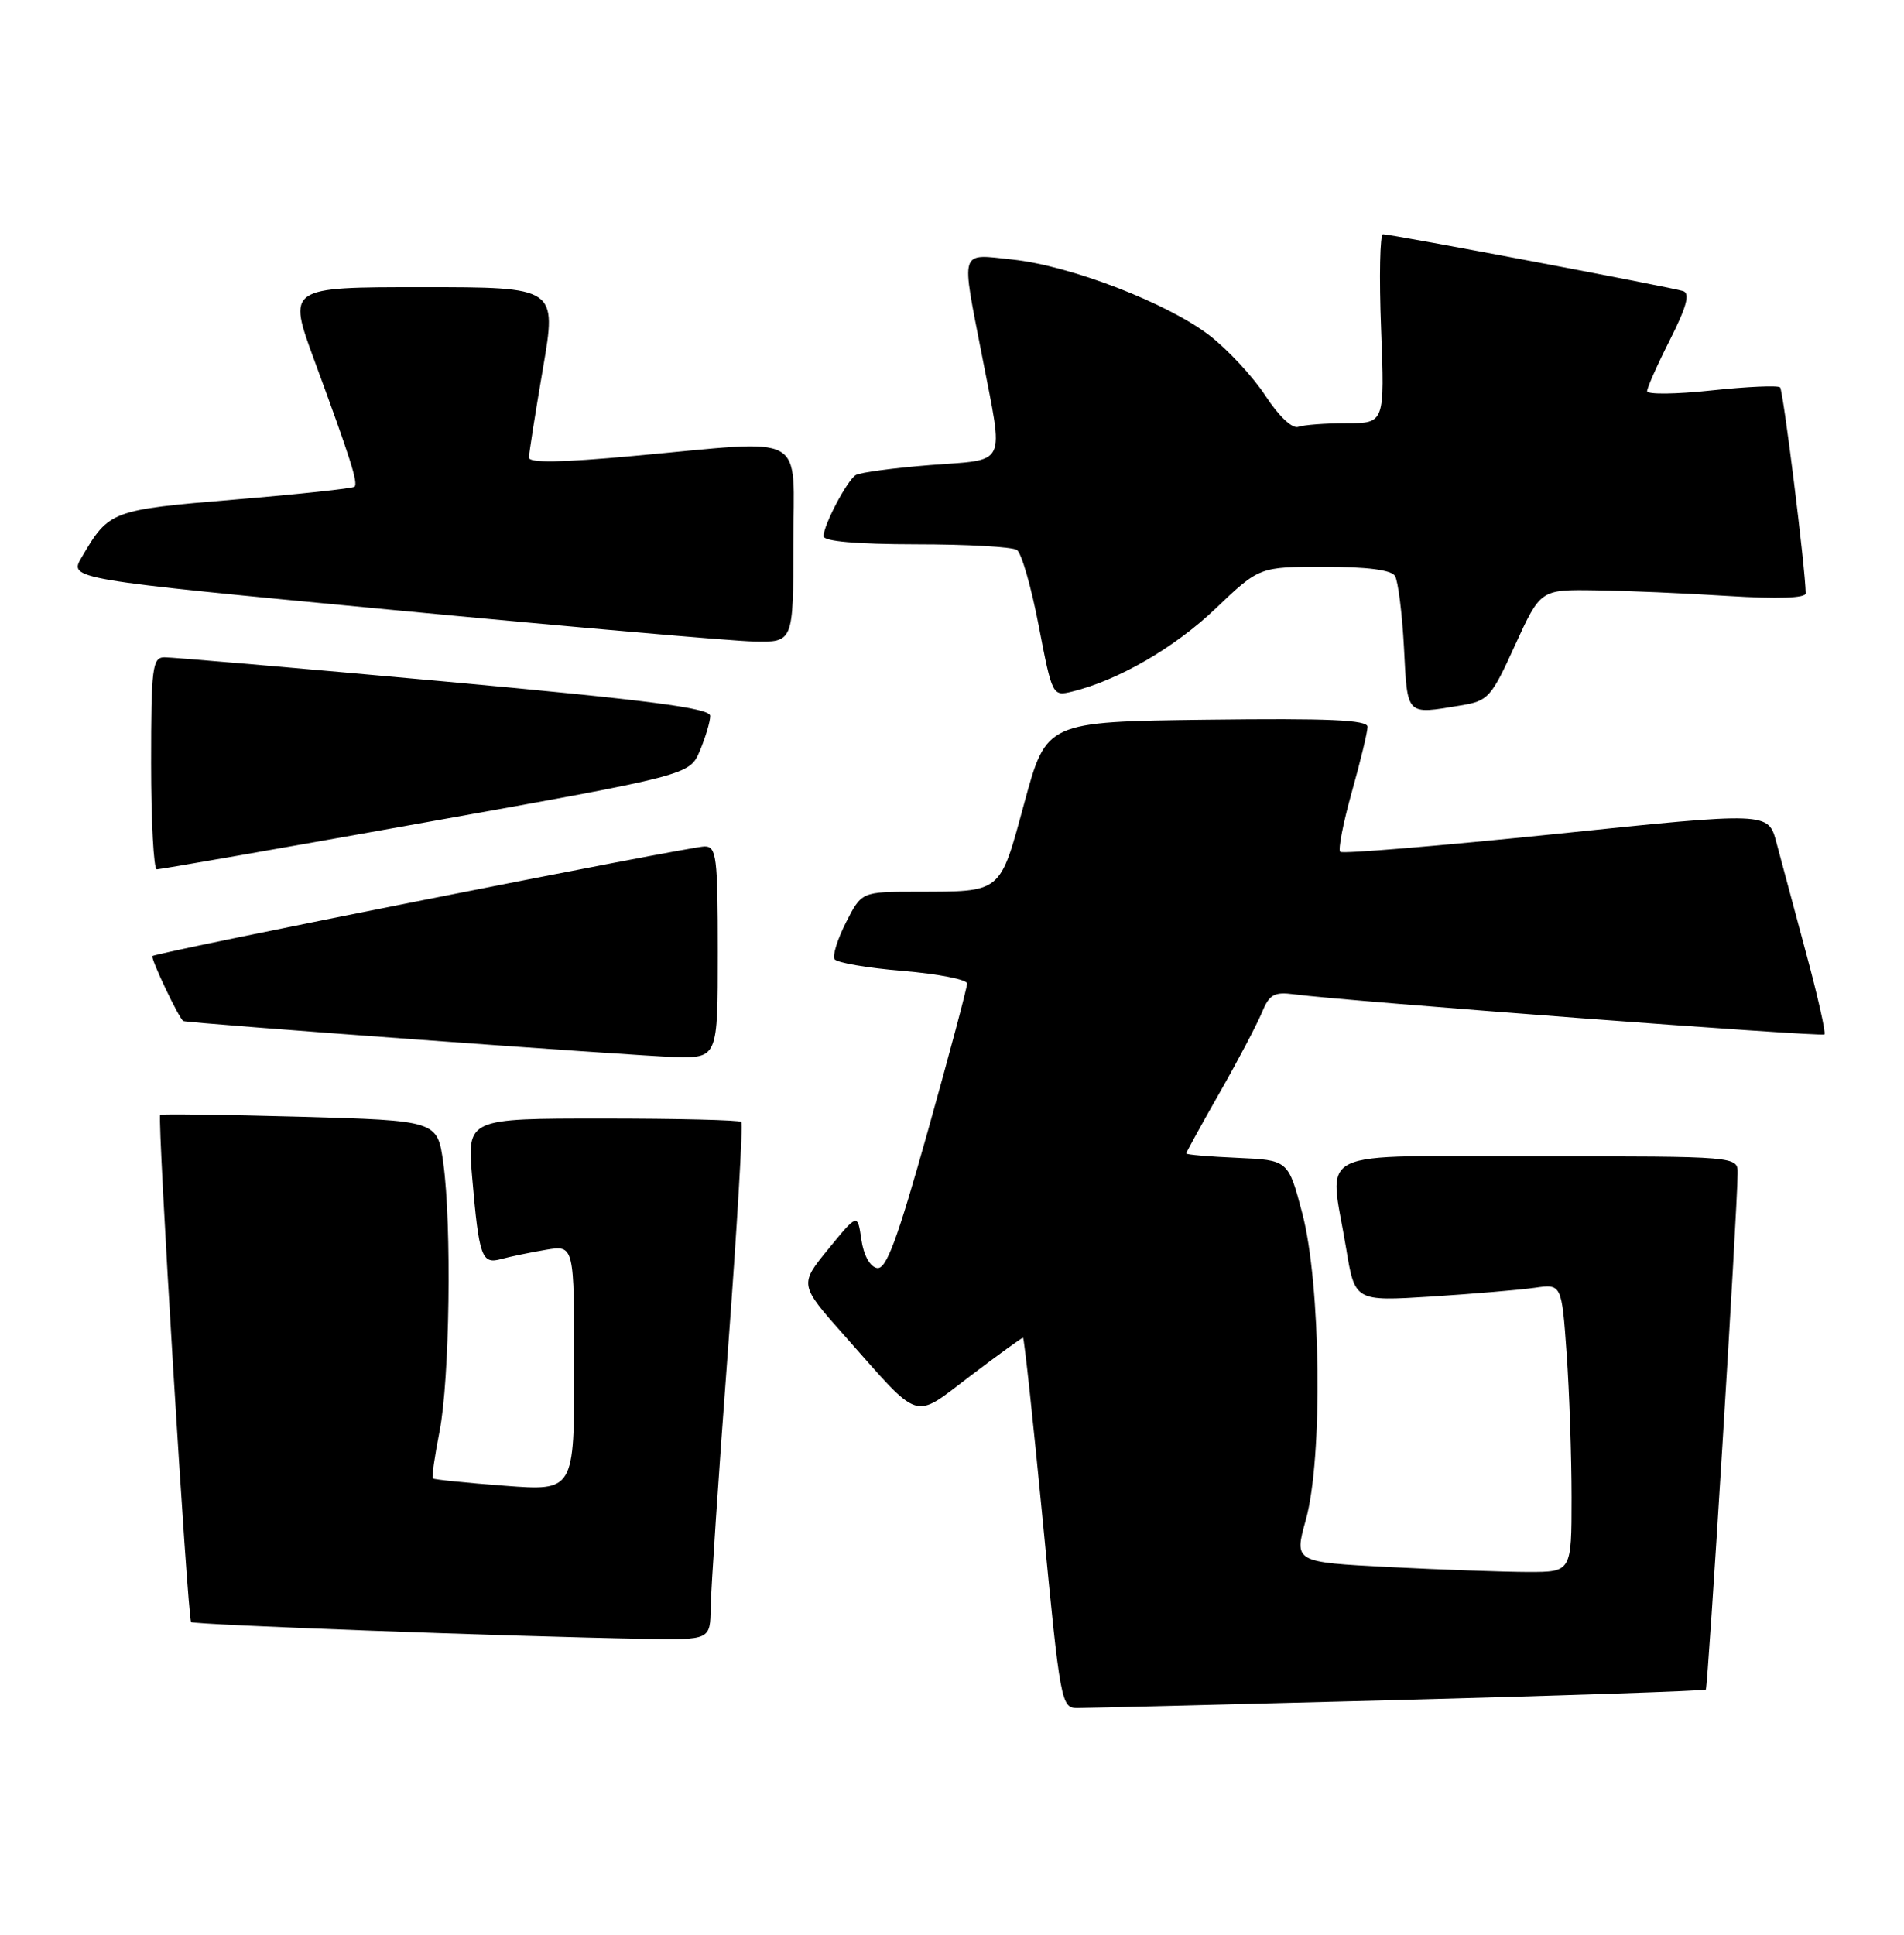 <?xml version="1.0" encoding="UTF-8" standalone="no"?>
<!DOCTYPE svg PUBLIC "-//W3C//DTD SVG 1.1//EN" "http://www.w3.org/Graphics/SVG/1.1/DTD/svg11.dtd" >
<svg xmlns="http://www.w3.org/2000/svg" xmlns:xlink="http://www.w3.org/1999/xlink" version="1.1" viewBox="0 0 252 256">
 <g >
 <path fill="currentColor"
d=" M 185.12 224.94 C 207.31 224.35 225.60 223.73 225.77 223.56 C 226.06 223.27 229.94 160.27 229.98 155.25 C 230.00 153.00 230.00 153.00 203.50 153.00 C 173.13 153.00 175.93 151.65 178.16 165.15 C 179.32 172.19 179.32 172.19 189.41 171.56 C 194.96 171.20 201.12 170.68 203.10 170.40 C 206.69 169.88 206.69 169.88 207.35 179.09 C 207.71 184.16 208.00 192.74 208.00 198.15 C 208.00 208.00 208.00 208.00 202.25 208.00 C 199.09 207.99 190.82 207.70 183.88 207.35 C 171.27 206.70 171.27 206.70 172.83 201.10 C 175.10 192.98 174.83 169.84 172.35 160.50 C 170.50 153.50 170.50 153.50 163.75 153.20 C 160.04 153.04 157.00 152.78 157.00 152.62 C 157.00 152.47 158.98 148.87 161.40 144.62 C 163.82 140.38 166.33 135.61 166.99 134.03 C 168.01 131.56 168.62 131.21 171.34 131.57 C 178.13 132.47 241.11 137.23 241.47 136.87 C 241.68 136.66 240.57 131.76 239.01 125.99 C 237.45 120.22 235.70 113.68 235.11 111.47 C 234.04 107.43 234.04 107.43 205.97 110.34 C 190.54 111.93 177.67 113.00 177.38 112.71 C 177.08 112.42 177.78 108.85 178.92 104.78 C 180.07 100.70 181.00 96.83 181.00 96.17 C 181.00 95.25 175.82 95.03 159.75 95.23 C 138.50 95.50 138.50 95.50 135.59 106.17 C 132.28 118.33 132.72 117.96 121.27 117.99 C 114.04 118.00 114.04 118.00 111.98 122.03 C 110.85 124.25 110.16 126.45 110.45 126.91 C 110.73 127.38 114.80 128.08 119.49 128.47 C 124.17 128.86 128.00 129.61 128.00 130.14 C 128.00 130.67 125.67 139.42 122.82 149.59 C 118.73 164.16 117.30 168.01 116.07 167.78 C 115.13 167.60 114.30 166.08 114.00 164.01 C 113.50 160.54 113.50 160.54 109.64 165.26 C 105.78 169.98 105.78 169.98 111.78 176.74 C 122.05 188.32 120.71 187.89 128.44 182.05 C 132.10 179.27 135.24 177.00 135.40 177.00 C 135.55 177.00 136.74 188.03 138.04 201.50 C 140.33 225.31 140.46 226.00 142.58 226.00 C 143.79 226.00 162.93 225.52 185.12 224.94 Z  M 94.06 212.75 C 94.09 210.41 95.11 195.09 96.34 178.70 C 97.56 162.31 98.36 148.69 98.11 148.45 C 97.87 148.20 89.60 148.00 79.75 148.00 C 61.83 148.00 61.83 148.00 62.49 155.75 C 63.41 166.38 63.74 167.31 66.35 166.59 C 67.53 166.27 70.19 165.72 72.25 165.37 C 76.00 164.74 76.00 164.74 76.00 181.02 C 76.00 197.29 76.00 197.29 66.78 196.59 C 61.71 196.21 57.44 195.77 57.28 195.62 C 57.13 195.46 57.53 192.67 58.17 189.42 C 59.52 182.59 59.80 162.11 58.67 153.88 C 57.89 148.27 57.89 148.27 39.69 147.76 C 29.69 147.49 21.37 147.38 21.20 147.51 C 20.79 147.86 24.83 214.16 25.30 214.63 C 25.66 214.99 67.29 216.53 85.25 216.85 C 94.00 217.00 94.00 217.00 94.06 212.75 Z  M 95.00 126.00 C 95.00 113.33 94.83 112.00 93.25 112.00 C 91.31 112.00 20.69 126.01 20.18 126.50 C 19.89 126.78 23.73 134.86 24.27 135.10 C 24.91 135.39 84.31 139.74 89.25 139.86 C 95.00 140.00 95.00 140.00 95.00 126.00 Z  M 56.39 108.80 C 91.29 102.55 91.29 102.55 92.64 99.31 C 93.39 97.52 94.00 95.46 94.00 94.73 C 94.00 93.69 85.93 92.65 58.75 90.16 C 39.36 88.39 22.71 86.96 21.75 86.97 C 20.17 87.00 20.00 88.34 20.00 101.00 C 20.00 108.70 20.34 115.01 20.75 115.03 C 21.16 115.04 37.20 112.24 56.39 108.80 Z  M 193.34 93.34 C 196.98 92.74 197.36 92.31 200.53 85.35 C 203.89 78.00 203.89 78.00 211.19 78.11 C 215.21 78.16 223.11 78.50 228.75 78.86 C 235.35 79.27 239.00 79.14 238.99 78.50 C 238.95 75.22 236.02 51.69 235.60 51.26 C 235.31 50.98 231.24 51.16 226.54 51.66 C 221.84 52.17 218.00 52.21 218.00 51.76 C 218.00 51.31 219.36 48.25 221.03 44.95 C 223.22 40.61 223.70 38.84 222.78 38.52 C 221.34 38.03 184.19 31.00 183.04 31.00 C 182.64 31.00 182.52 36.62 182.79 43.50 C 183.27 56.00 183.27 56.00 178.22 56.00 C 175.44 56.00 172.56 56.22 171.83 56.48 C 171.05 56.77 169.27 55.09 167.50 52.39 C 165.85 49.87 162.54 46.30 160.15 44.44 C 154.58 40.12 141.69 35.15 133.99 34.34 C 126.91 33.60 127.18 32.72 130.00 47.21 C 132.86 61.96 133.45 60.74 123.11 61.54 C 118.23 61.93 113.79 62.52 113.25 62.87 C 112.08 63.63 109.00 69.48 109.00 70.95 C 109.00 71.63 113.37 72.01 121.25 72.02 C 127.99 72.02 133.99 72.36 134.59 72.77 C 135.20 73.17 136.50 77.70 137.48 82.82 C 139.26 92.06 139.30 92.14 141.89 91.51 C 147.99 90.02 155.45 85.71 160.87 80.54 C 166.68 75.00 166.68 75.00 175.28 75.00 C 180.94 75.00 184.14 75.41 184.63 76.21 C 185.04 76.88 185.58 81.15 185.82 85.71 C 186.29 94.81 186.04 94.55 193.34 93.34 Z  M 105.00 72.00 C 105.00 56.93 107.31 58.20 83.75 60.34 C 74.29 61.21 70.00 61.27 70.01 60.55 C 70.01 59.97 70.85 54.66 71.86 48.75 C 73.70 38.00 73.70 38.00 55.87 38.00 C 38.04 38.00 38.04 38.00 41.63 47.75 C 46.38 60.65 47.42 63.92 46.92 64.40 C 46.69 64.63 39.58 65.39 31.11 66.10 C 14.67 67.47 14.44 67.56 10.81 73.74 C 9.11 76.62 9.11 76.62 51.81 80.69 C 75.29 82.93 96.86 84.82 99.75 84.88 C 105.00 85.00 105.00 85.00 105.00 72.00 Z "/>
</g>
</svg>